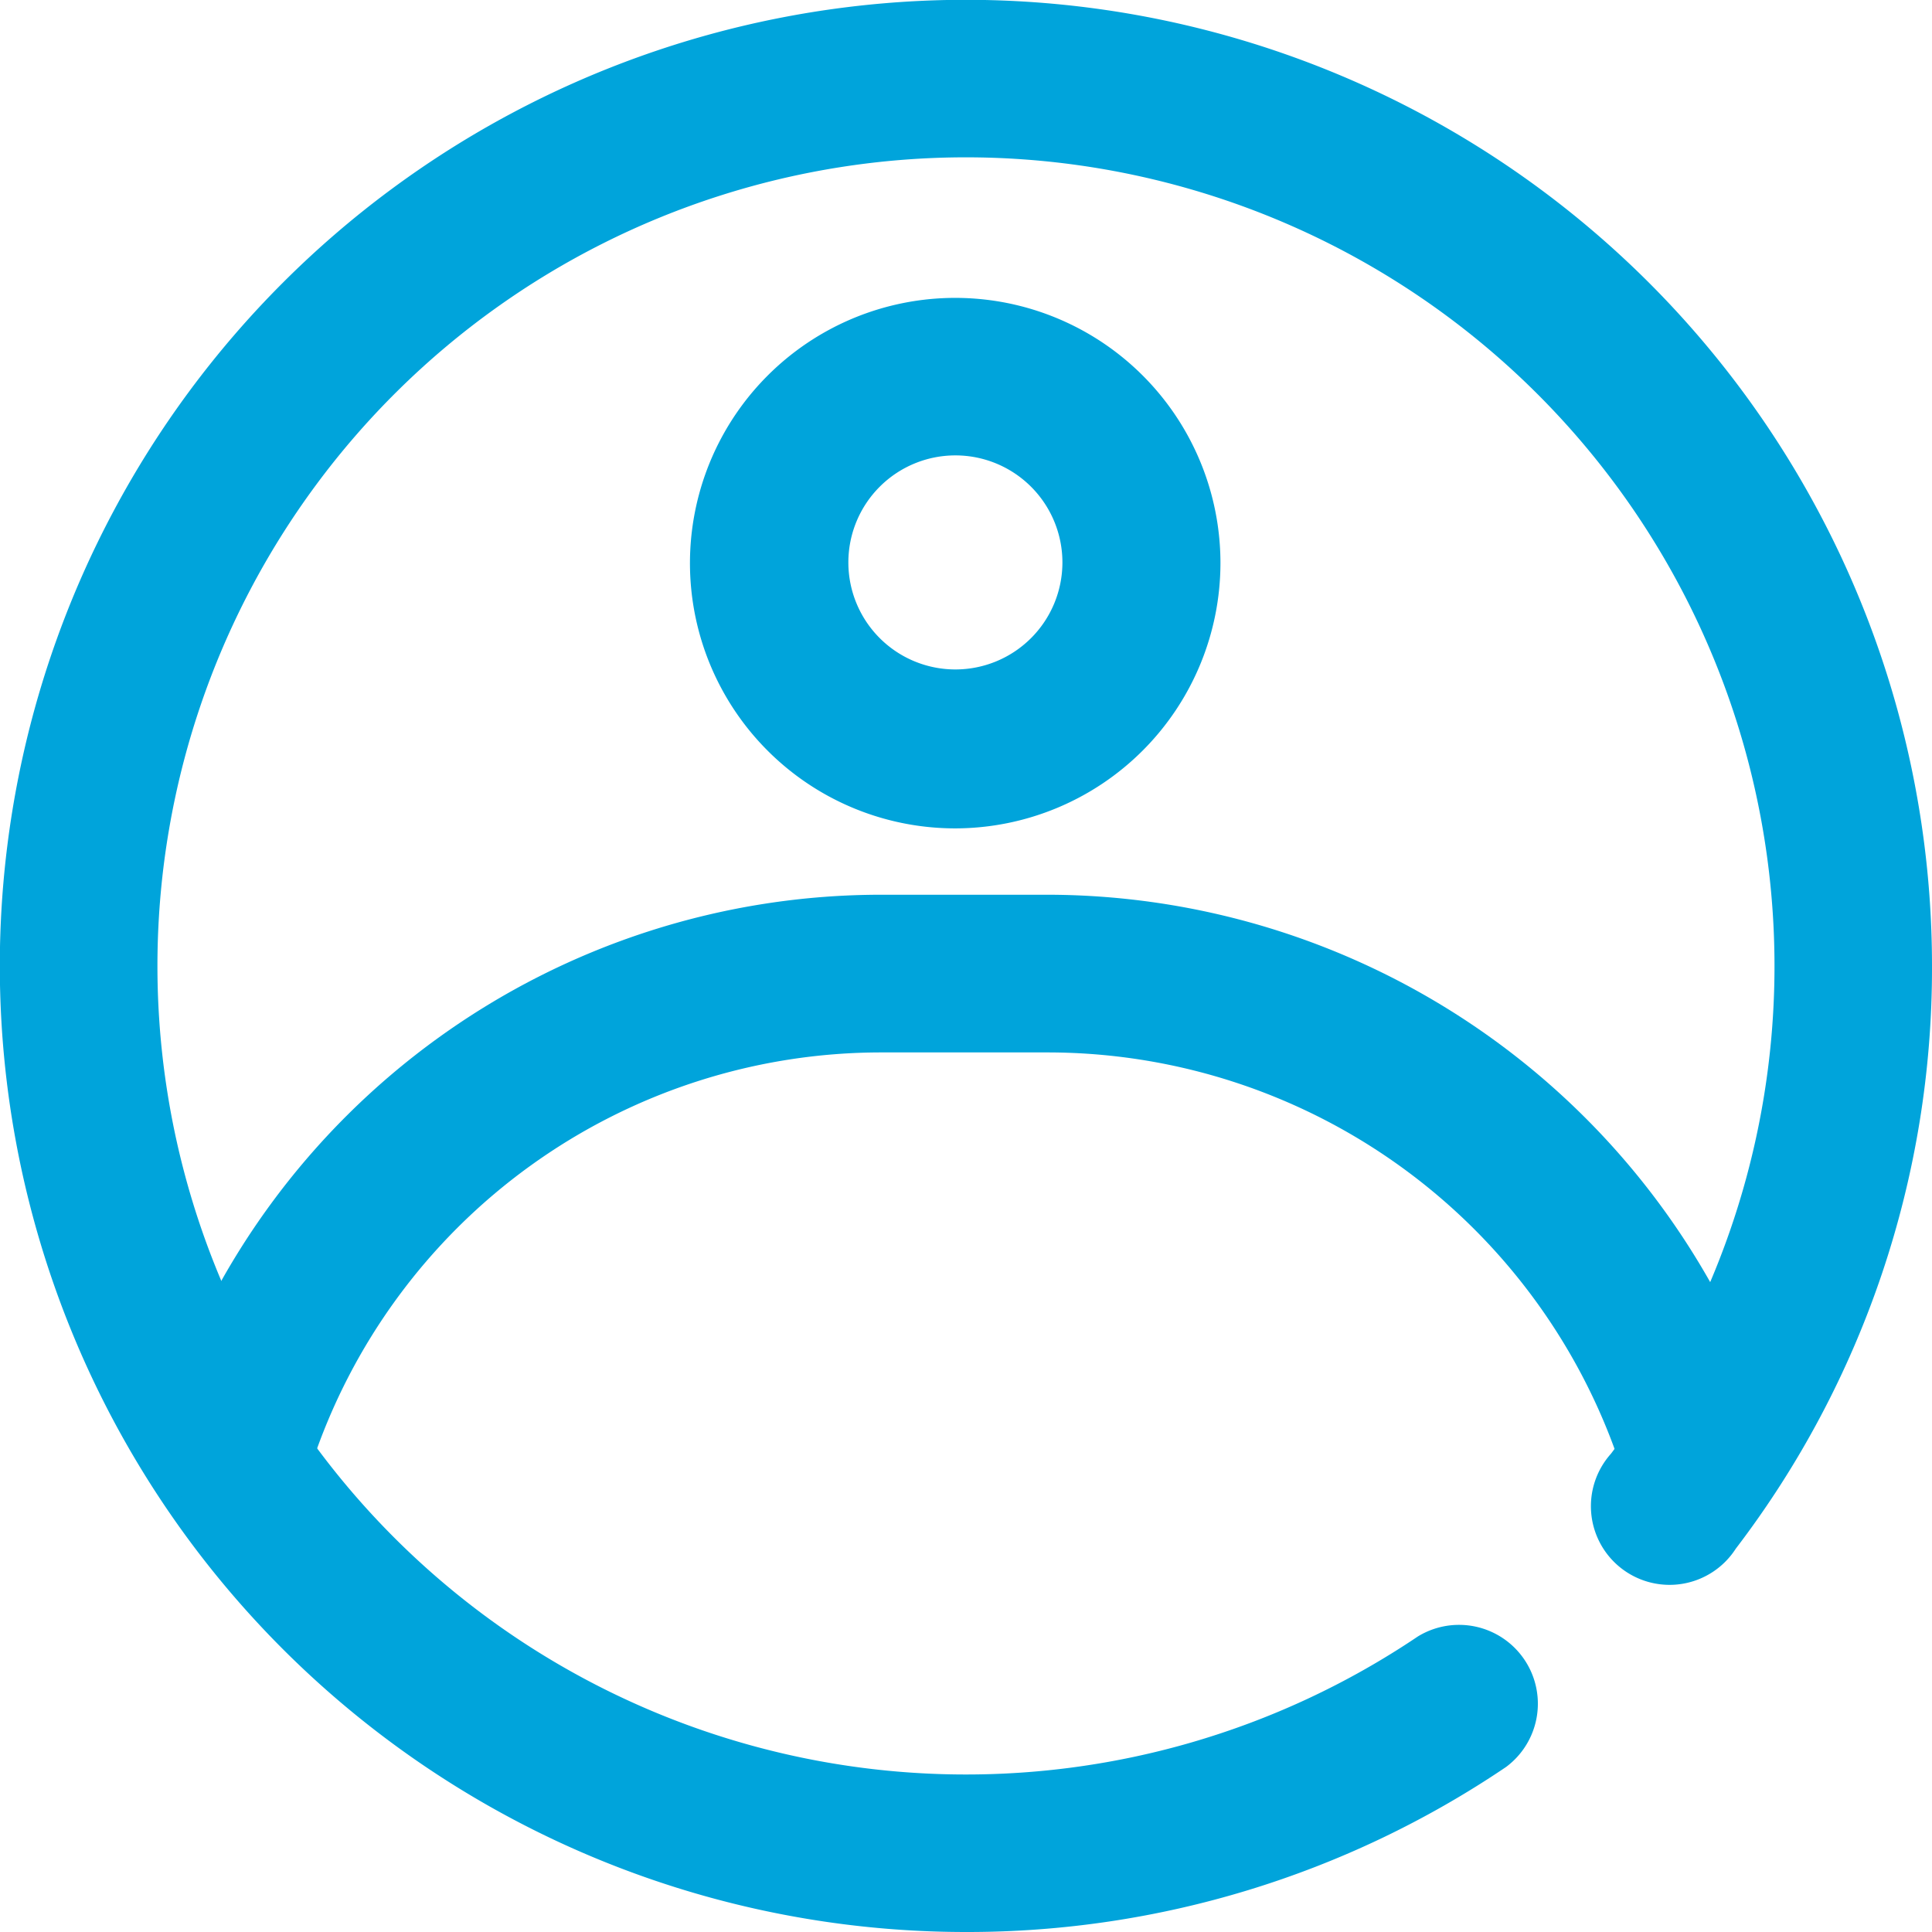 <svg xmlns="http://www.w3.org/2000/svg" viewBox="0 0 108.31 108.31"><defs><style>.cls-1{fill:#00a4db;}</style></defs><g id="Layer_2" data-name="Layer 2"><g id="Layer_1-2" data-name="Layer 1"><path class="cls-1" d="M54.15,108.31a54.16,54.16,0,1,1,54.16-54.16,53.61,53.61,0,0,1-11,32.67,4.41,4.41,0,1,1-7-5.32A45.34,45.34,0,0,0,54.15,8.82,45.33,45.33,0,1,0,79.49,91.74a4.42,4.42,0,0,1,4.94,7.32A53.88,53.88,0,0,1,54.15,108.31Z"/><path class="cls-1" d="M53.56,46.44A14.87,14.87,0,1,1,68.42,31.57,14.89,14.89,0,0,1,53.56,46.44Zm0-20.91a6,6,0,1,0,6,6A6,6,0,0,0,53.56,25.53Z"/><path class="cls-1" d="M95.38,86.31a4.42,4.42,0,0,1-4.23-3.17A33.86,33.86,0,0,0,58.83,59H49.47a33.63,33.63,0,0,0-32,23.09,4.41,4.41,0,1,1-8.37-2.78A42.43,42.43,0,0,1,49.47,50.16h9.36A42.74,42.74,0,0,1,99.61,80.65a4.41,4.41,0,0,1-3,5.48A4.55,4.55,0,0,1,95.38,86.31Z"/></g></g></svg>